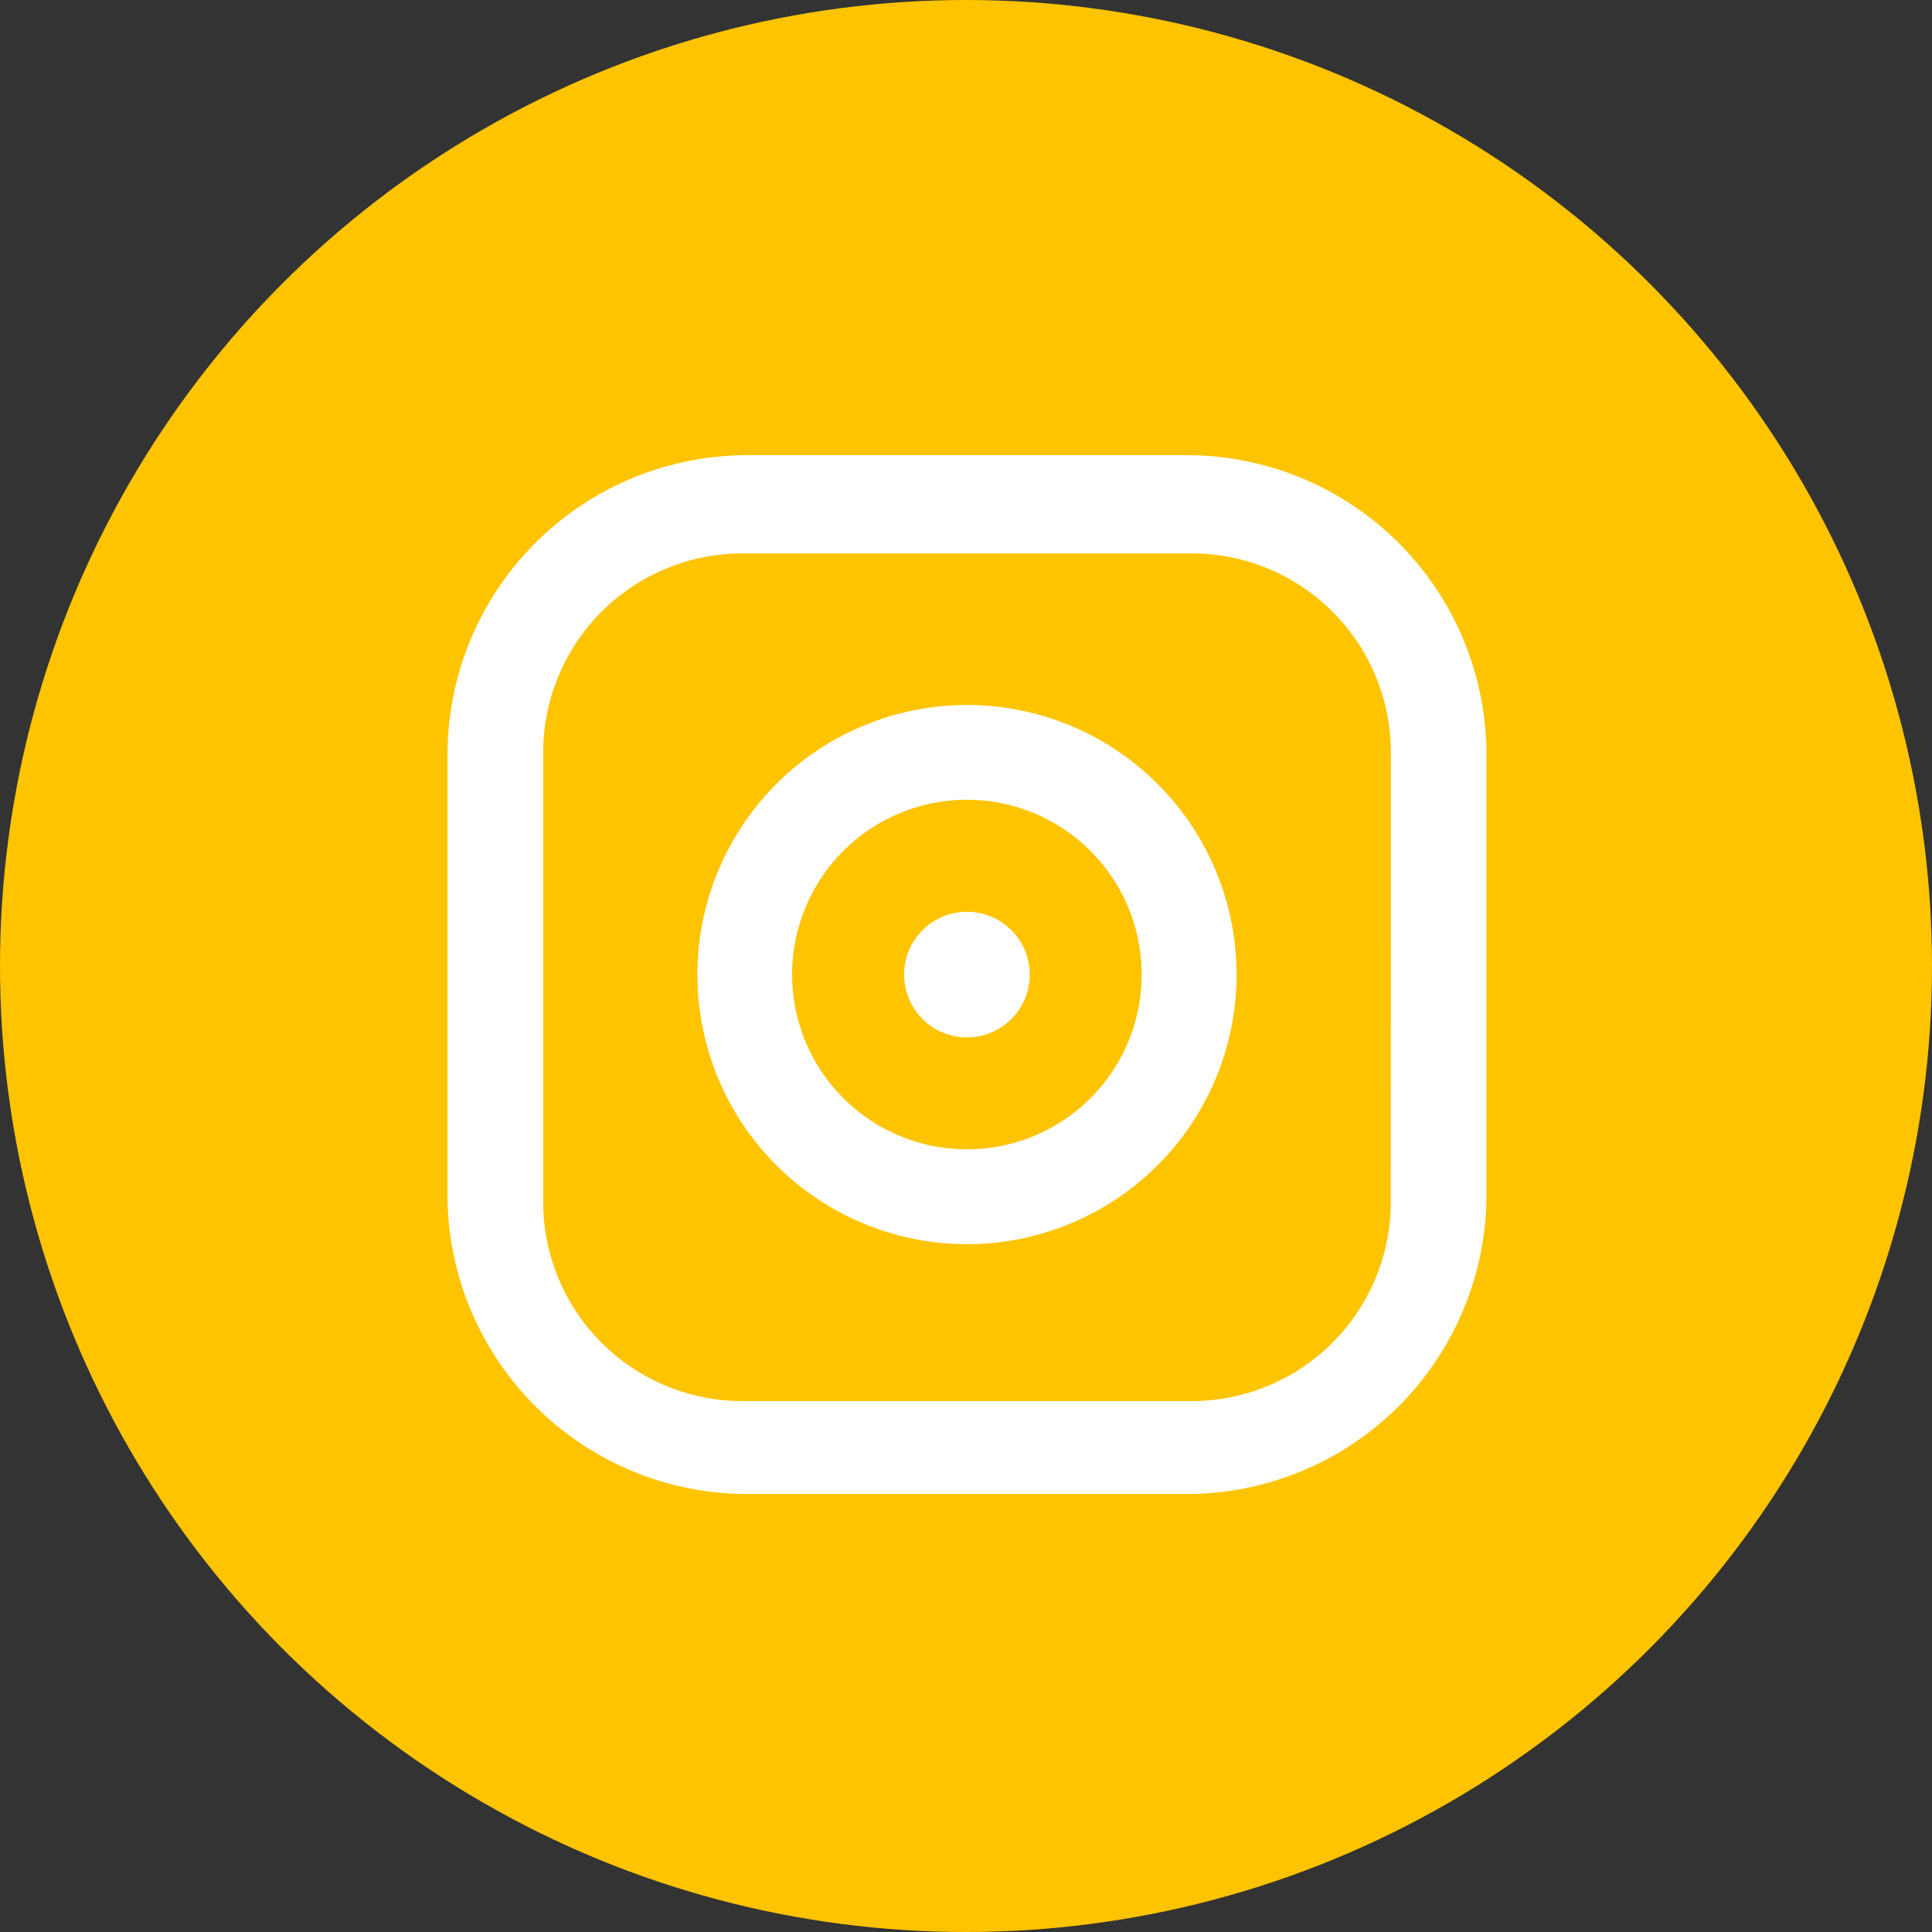 <svg xmlns="http://www.w3.org/2000/svg" width="45" height="45" viewBox="0 0 45 45">
  <rect x="0" y="0" width="45" height="45" fill="#333333" stroke="none"/>
  <g id="sns-instagram_y" transform="translate(-1838 -4632)">
    <circle id="타원_373" data-name="타원 373" cx="22.5" cy="22.5" r="22.5" transform="translate(1838 4632)" fill="#ffc400"/>
    <path id="패스_8119" data-name="패스 8119" d="M1726.75,697.554h-10.231a6.984,6.984,0,0,0-6.985,6.984v10.229a6.982,6.982,0,0,0,6.985,6.983h10.231a6.98,6.98,0,0,0,6.984-6.983V704.538a6.982,6.982,0,0,0-6.984-6.984m4.755,17.394a4.639,4.639,0,0,1-4.637,4.638H1716.4a4.641,4.641,0,0,1-4.637-4.638V704.479a4.639,4.639,0,0,1,4.637-4.637h10.47a4.637,4.637,0,0,1,4.637,4.637Z" transform="translate(138.889 3945.048)" fill="#fff"/>
    <path id="패스_8123" data-name="패스 8123" d="M1732.811,714.551a6.279,6.279,0,1,0,6.281,6.28,6.279,6.279,0,0,0-6.281-6.28m0,10.349a4.071,4.071,0,1,1,4.071-4.069,4.07,4.07,0,0,1-4.071,4.069" transform="translate(127.71 3933.87)" fill="#fff"/>
    <path id="패스_8127" data-name="패스 8127" d="M1742.064,728.617a1.463,1.463,0,1,0,1.463,1.462,1.463,1.463,0,0,0-1.463-1.462" transform="translate(118.458 3924.62)" fill="#fff"/>
  </g>
</svg>
